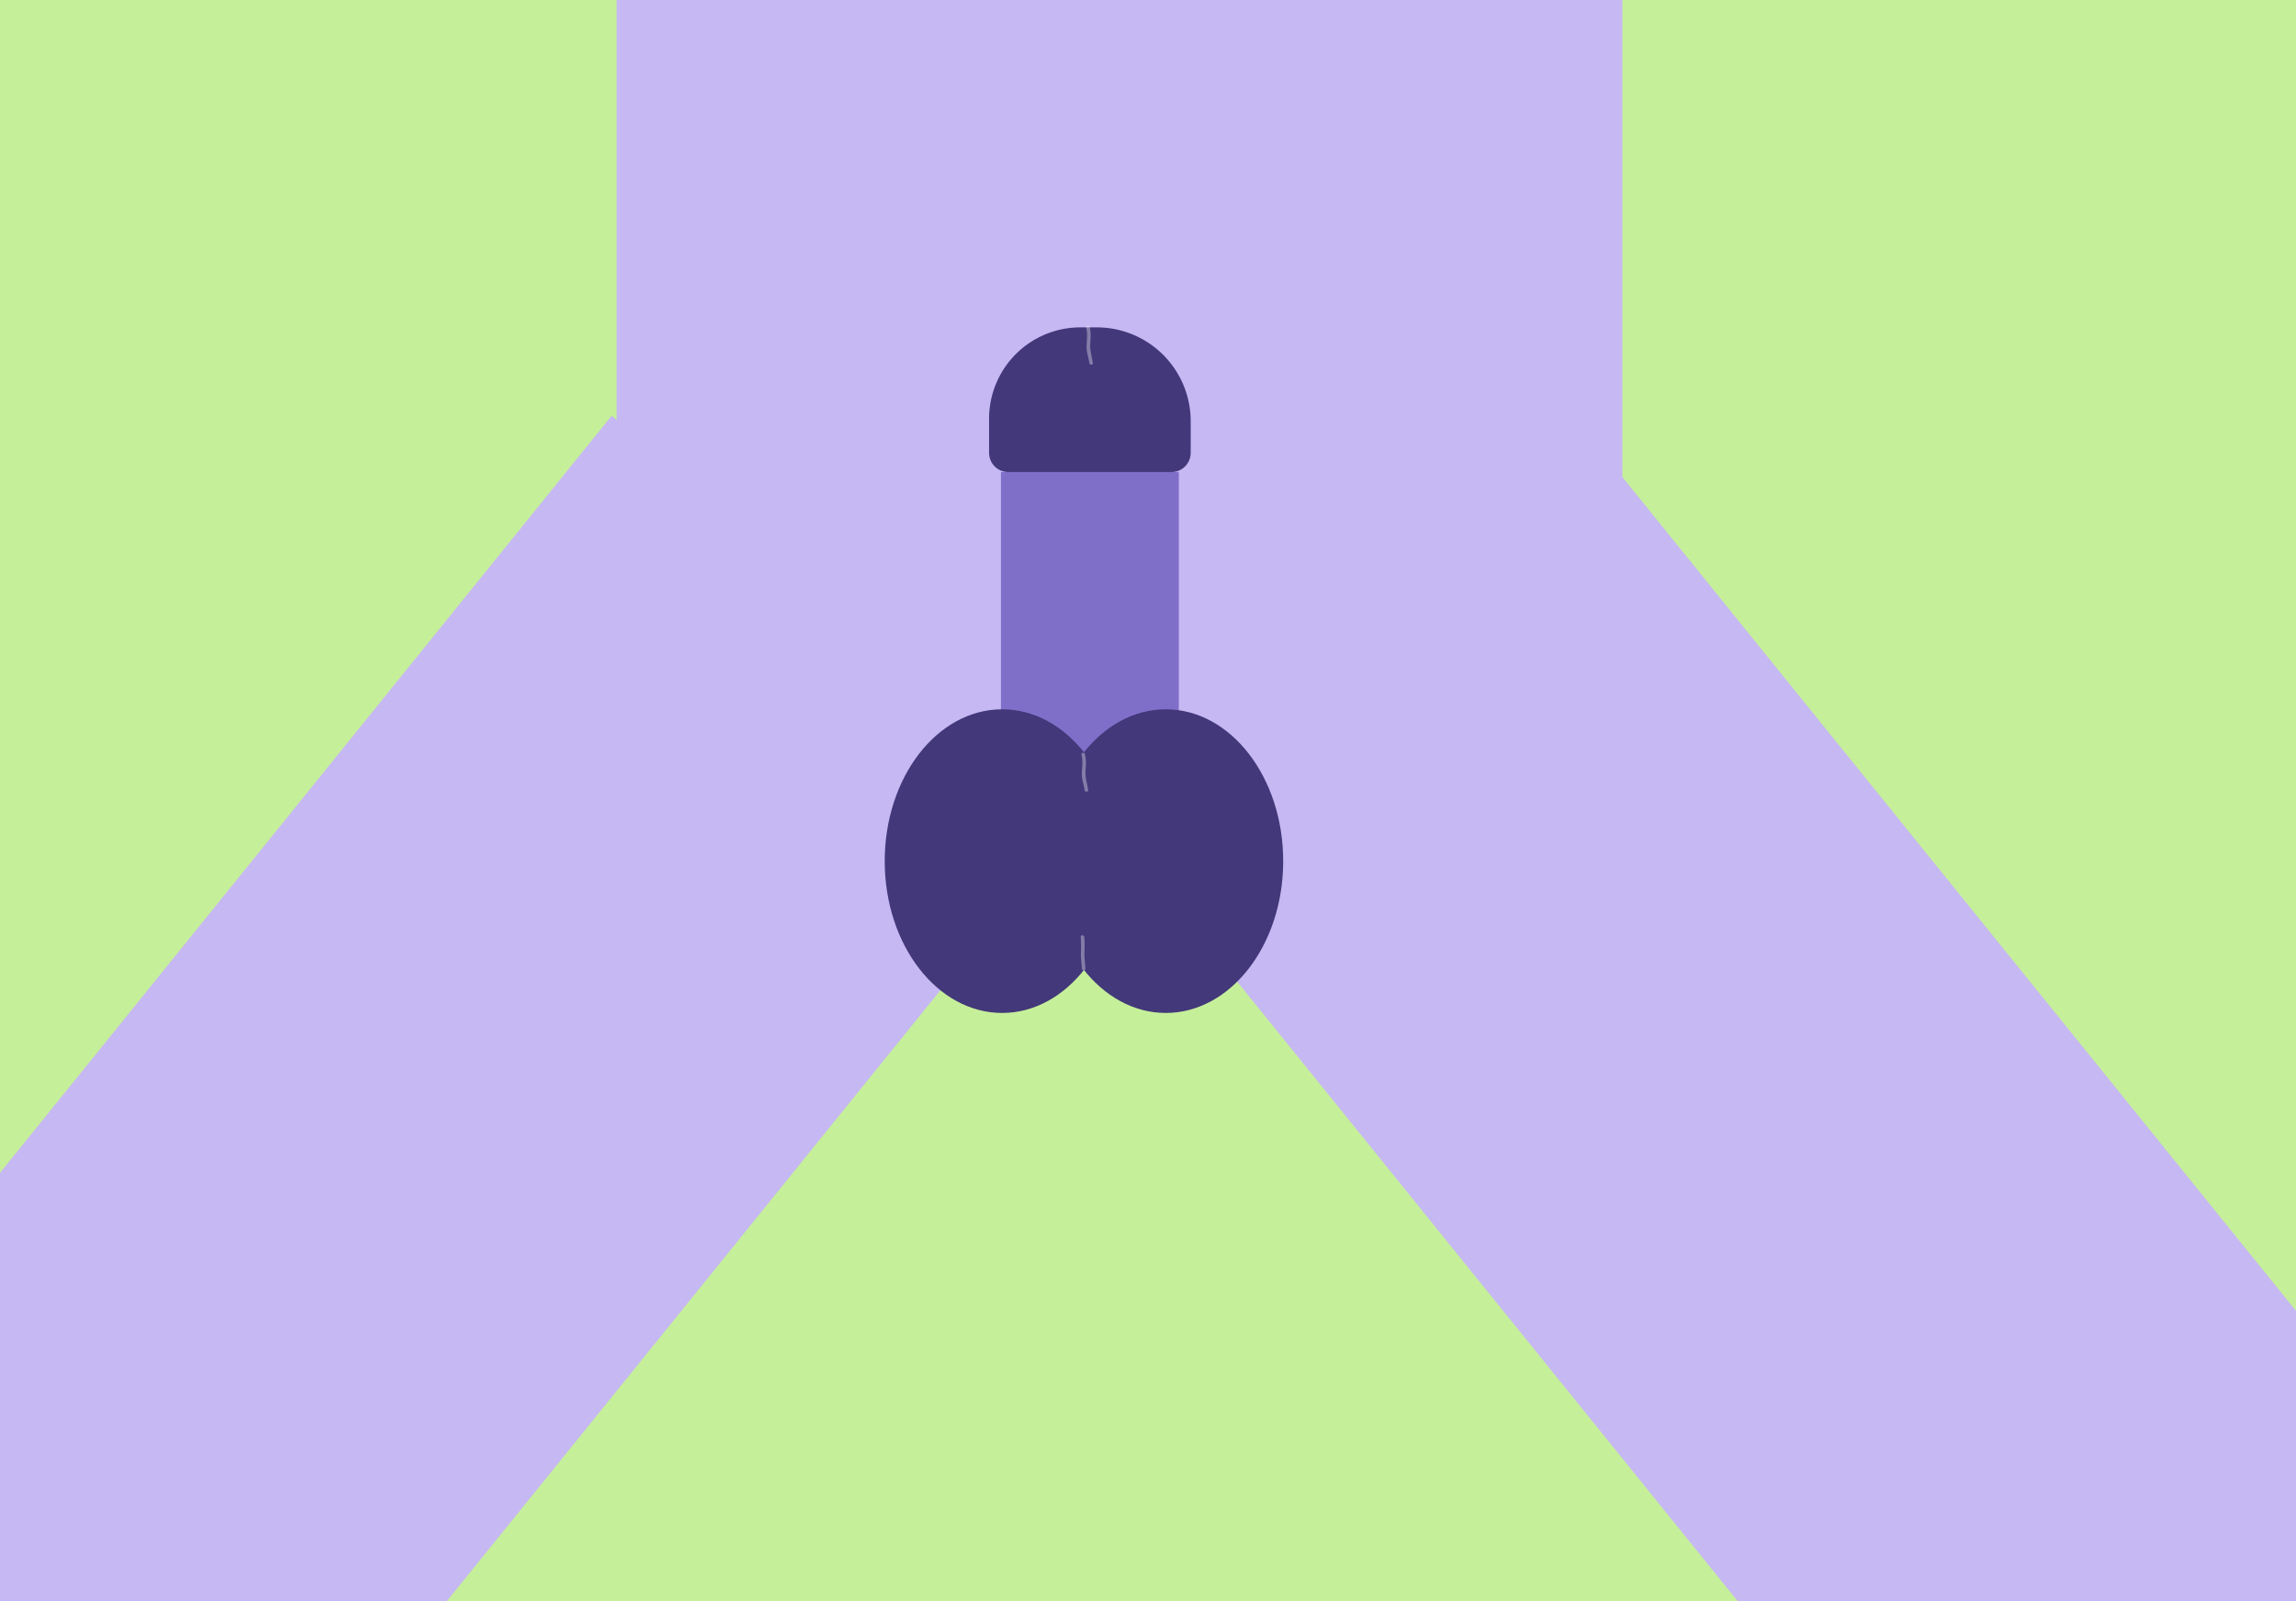 <svg id="Layer_1" data-name="Layer 1" xmlns="http://www.w3.org/2000/svg" width="968" height="675" viewBox="0 0 968 675"><defs><style>.cls-1{fill:#c6ef9a;}.cls-2{fill:#c6b8f2;}.cls-3{fill:#806fc9;}.cls-4{fill:#42387a;}.cls-5{opacity:0.35;}.cls-6{fill:#fff;}</style></defs><title>billede4</title><rect class="cls-1" width="968" height="675"/><polygon class="cls-2" points="968 552.58 684 201.1 684 0 260 0 260 177.01 257.86 175.28 0 494.41 0 675 188.35 675 404.9 407 516.1 407 732.65 675 968 675 968 552.58"/><rect class="cls-3" x="422" y="199" width="75" height="120"/><path class="cls-4" d="M493.86,199H425.14a8.13,8.13,0,0,1-8.14-8.14V176.49A38.49,38.49,0,0,1,455.49,138h6.93A39.58,39.58,0,0,1,502,177.58v13.28A8.13,8.13,0,0,1,493.86,199Z"/><ellipse class="cls-4" cx="422.5" cy="363" rx="49.5" ry="64"/><ellipse class="cls-4" cx="491.5" cy="363" rx="49.5" ry="64"/><g class="cls-5"><path class="cls-6" d="M457.63,408.27c-.12-2.13-.46-4.2-.43-6.35a53.25,53.25,0,0,0-.07-6.92c-.1-.95-1.61-1-1.5,0a55.1,55.1,0,0,1,.07,6.92c0,2.14.31,4.22.43,6.35.06,1,1.56,1,1.5,0Z"/></g><g class="cls-5"><path class="cls-6" d="M458.75,333c-.36-2.71-1.26-5.09-1.1-7.9.15-2.53.42-4.82-.26-7.3a.75.75,0,0,0-1.44.4c.73,2.71.2,5.2.15,7.92-.05,2.44.83,4.5,1.15,6.88.13.94,1.63,1,1.5,0Z"/></g><g class="cls-5"><path class="cls-6" d="M460.75,153c-.36-2.71-1.26-5.09-1.1-7.9.15-2.53.42-4.82-.26-7.3a.75.75,0,0,0-1.44.4c.73,2.71.2,5.2.15,7.92-.05,2.44.83,4.5,1.15,6.88.13.94,1.63,1,1.5,0Z"/></g></svg>

